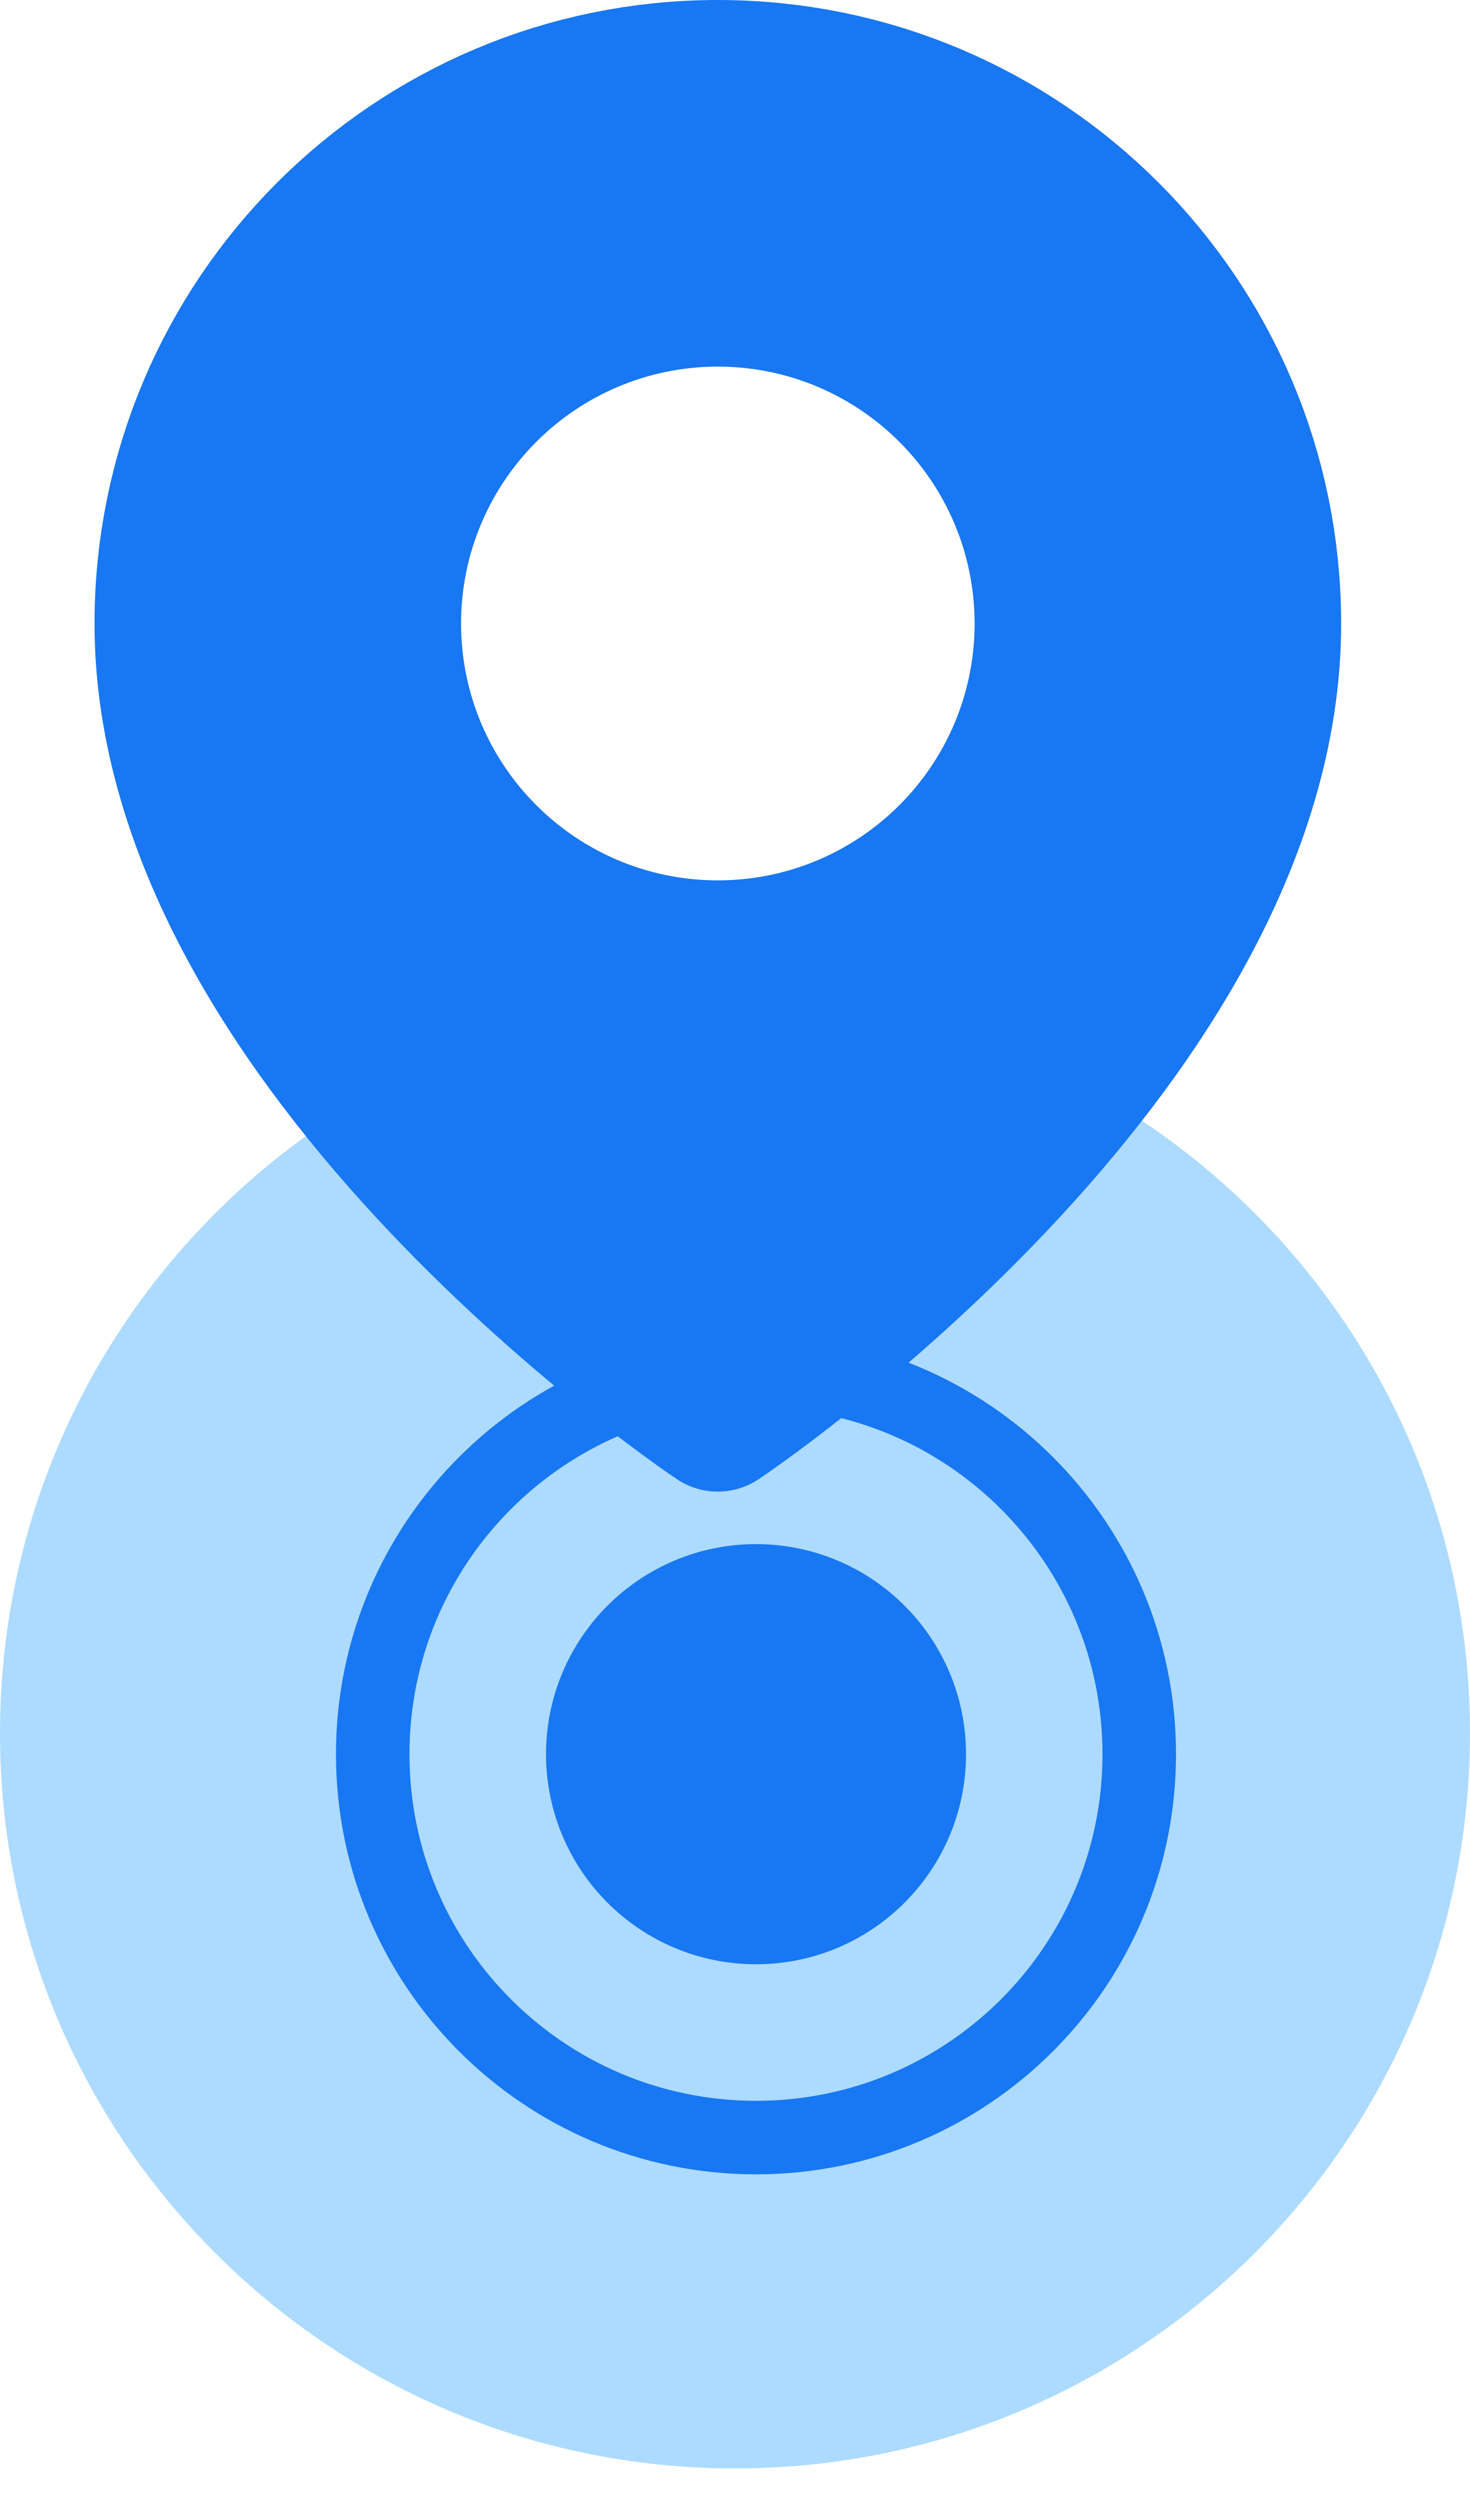<svg width="20" height="34" viewBox="0 0 20 34" fill="none" xmlns="http://www.w3.org/2000/svg">
<g filter="url(#filter0_b_168_11946)">
<path fill-rule="evenodd" clip-rule="evenodd" d="M10 33.571C15.523 33.571 20 29.094 20 23.571C20 18.048 15.523 13.571 10 13.571C4.477 13.571 0 18.048 0 23.571C0 29.094 4.477 33.571 10 33.571Z" fill="#ADDBFF"/>
</g>
<g filter="url(#filter1_b_168_11946)">
<path fill-rule="evenodd" clip-rule="evenodd" d="M10.286 29.571C13.442 29.571 16 27.013 16 23.857C16 20.701 13.442 18.143 10.286 18.143C7.13 18.143 4.571 20.701 4.571 23.857C4.571 27.013 7.13 29.571 10.286 29.571Z" fill="#ADDBFF"/>
<path d="M15.5 23.857C15.5 26.737 13.165 29.071 10.286 29.071C7.406 29.071 5.071 26.737 5.071 23.857C5.071 20.977 7.406 18.643 10.286 18.643C13.165 18.643 15.5 20.977 15.5 23.857Z" stroke="#1877F2"/>
</g>
<path d="M12.643 23.857C12.643 25.159 11.588 26.214 10.286 26.214C8.984 26.214 7.929 25.159 7.929 23.857C7.929 22.555 8.984 21.5 10.286 21.5C11.588 21.5 12.643 22.555 12.643 23.857Z" fill="#1877F2" stroke="#1877F2"/>
<path fill-rule="evenodd" clip-rule="evenodd" d="M17.247 8.481C17.247 14.299 9.766 19.286 9.766 19.286C9.766 19.286 2.286 14.299 2.286 8.481C2.286 4.349 5.635 1 9.766 1C13.898 1 17.247 4.349 17.247 8.481Z" fill="#1877F2" stroke="#1877F2" stroke-width="2" stroke-linecap="round" stroke-linejoin="round"/>
<path fill-rule="evenodd" clip-rule="evenodd" d="M9.766 10.973C11.143 10.973 12.26 9.857 12.26 8.48C12.26 7.103 11.143 5.986 9.766 5.986C8.389 5.986 7.273 7.103 7.273 8.48C7.273 9.857 8.389 10.973 9.766 10.973Z" fill="white" stroke="white" stroke-width="2" stroke-linecap="round" stroke-linejoin="round"/>
<defs>
<filter id="filter0_b_168_11946" x="-27.183" y="-13.611" width="74.366" height="74.366" filterUnits="userSpaceOnUse" color-interpolation-filters="sRGB">
<feFlood flood-opacity="0" result="BackgroundImageFix"/>
<feGaussianBlur in="BackgroundImageFix" stdDeviation="13.591"/>
<feComposite in2="SourceAlpha" operator="in" result="effect1_backgroundBlur_168_11946"/>
<feBlend mode="normal" in="SourceGraphic" in2="effect1_backgroundBlur_168_11946" result="shape"/>
</filter>
<filter id="filter1_b_168_11946" x="-22.611" y="-9.04" width="65.794" height="65.794" filterUnits="userSpaceOnUse" color-interpolation-filters="sRGB">
<feFlood flood-opacity="0" result="BackgroundImageFix"/>
<feGaussianBlur in="BackgroundImageFix" stdDeviation="13.591"/>
<feComposite in2="SourceAlpha" operator="in" result="effect1_backgroundBlur_168_11946"/>
<feBlend mode="normal" in="SourceGraphic" in2="effect1_backgroundBlur_168_11946" result="shape"/>
</filter>
</defs>
</svg>
